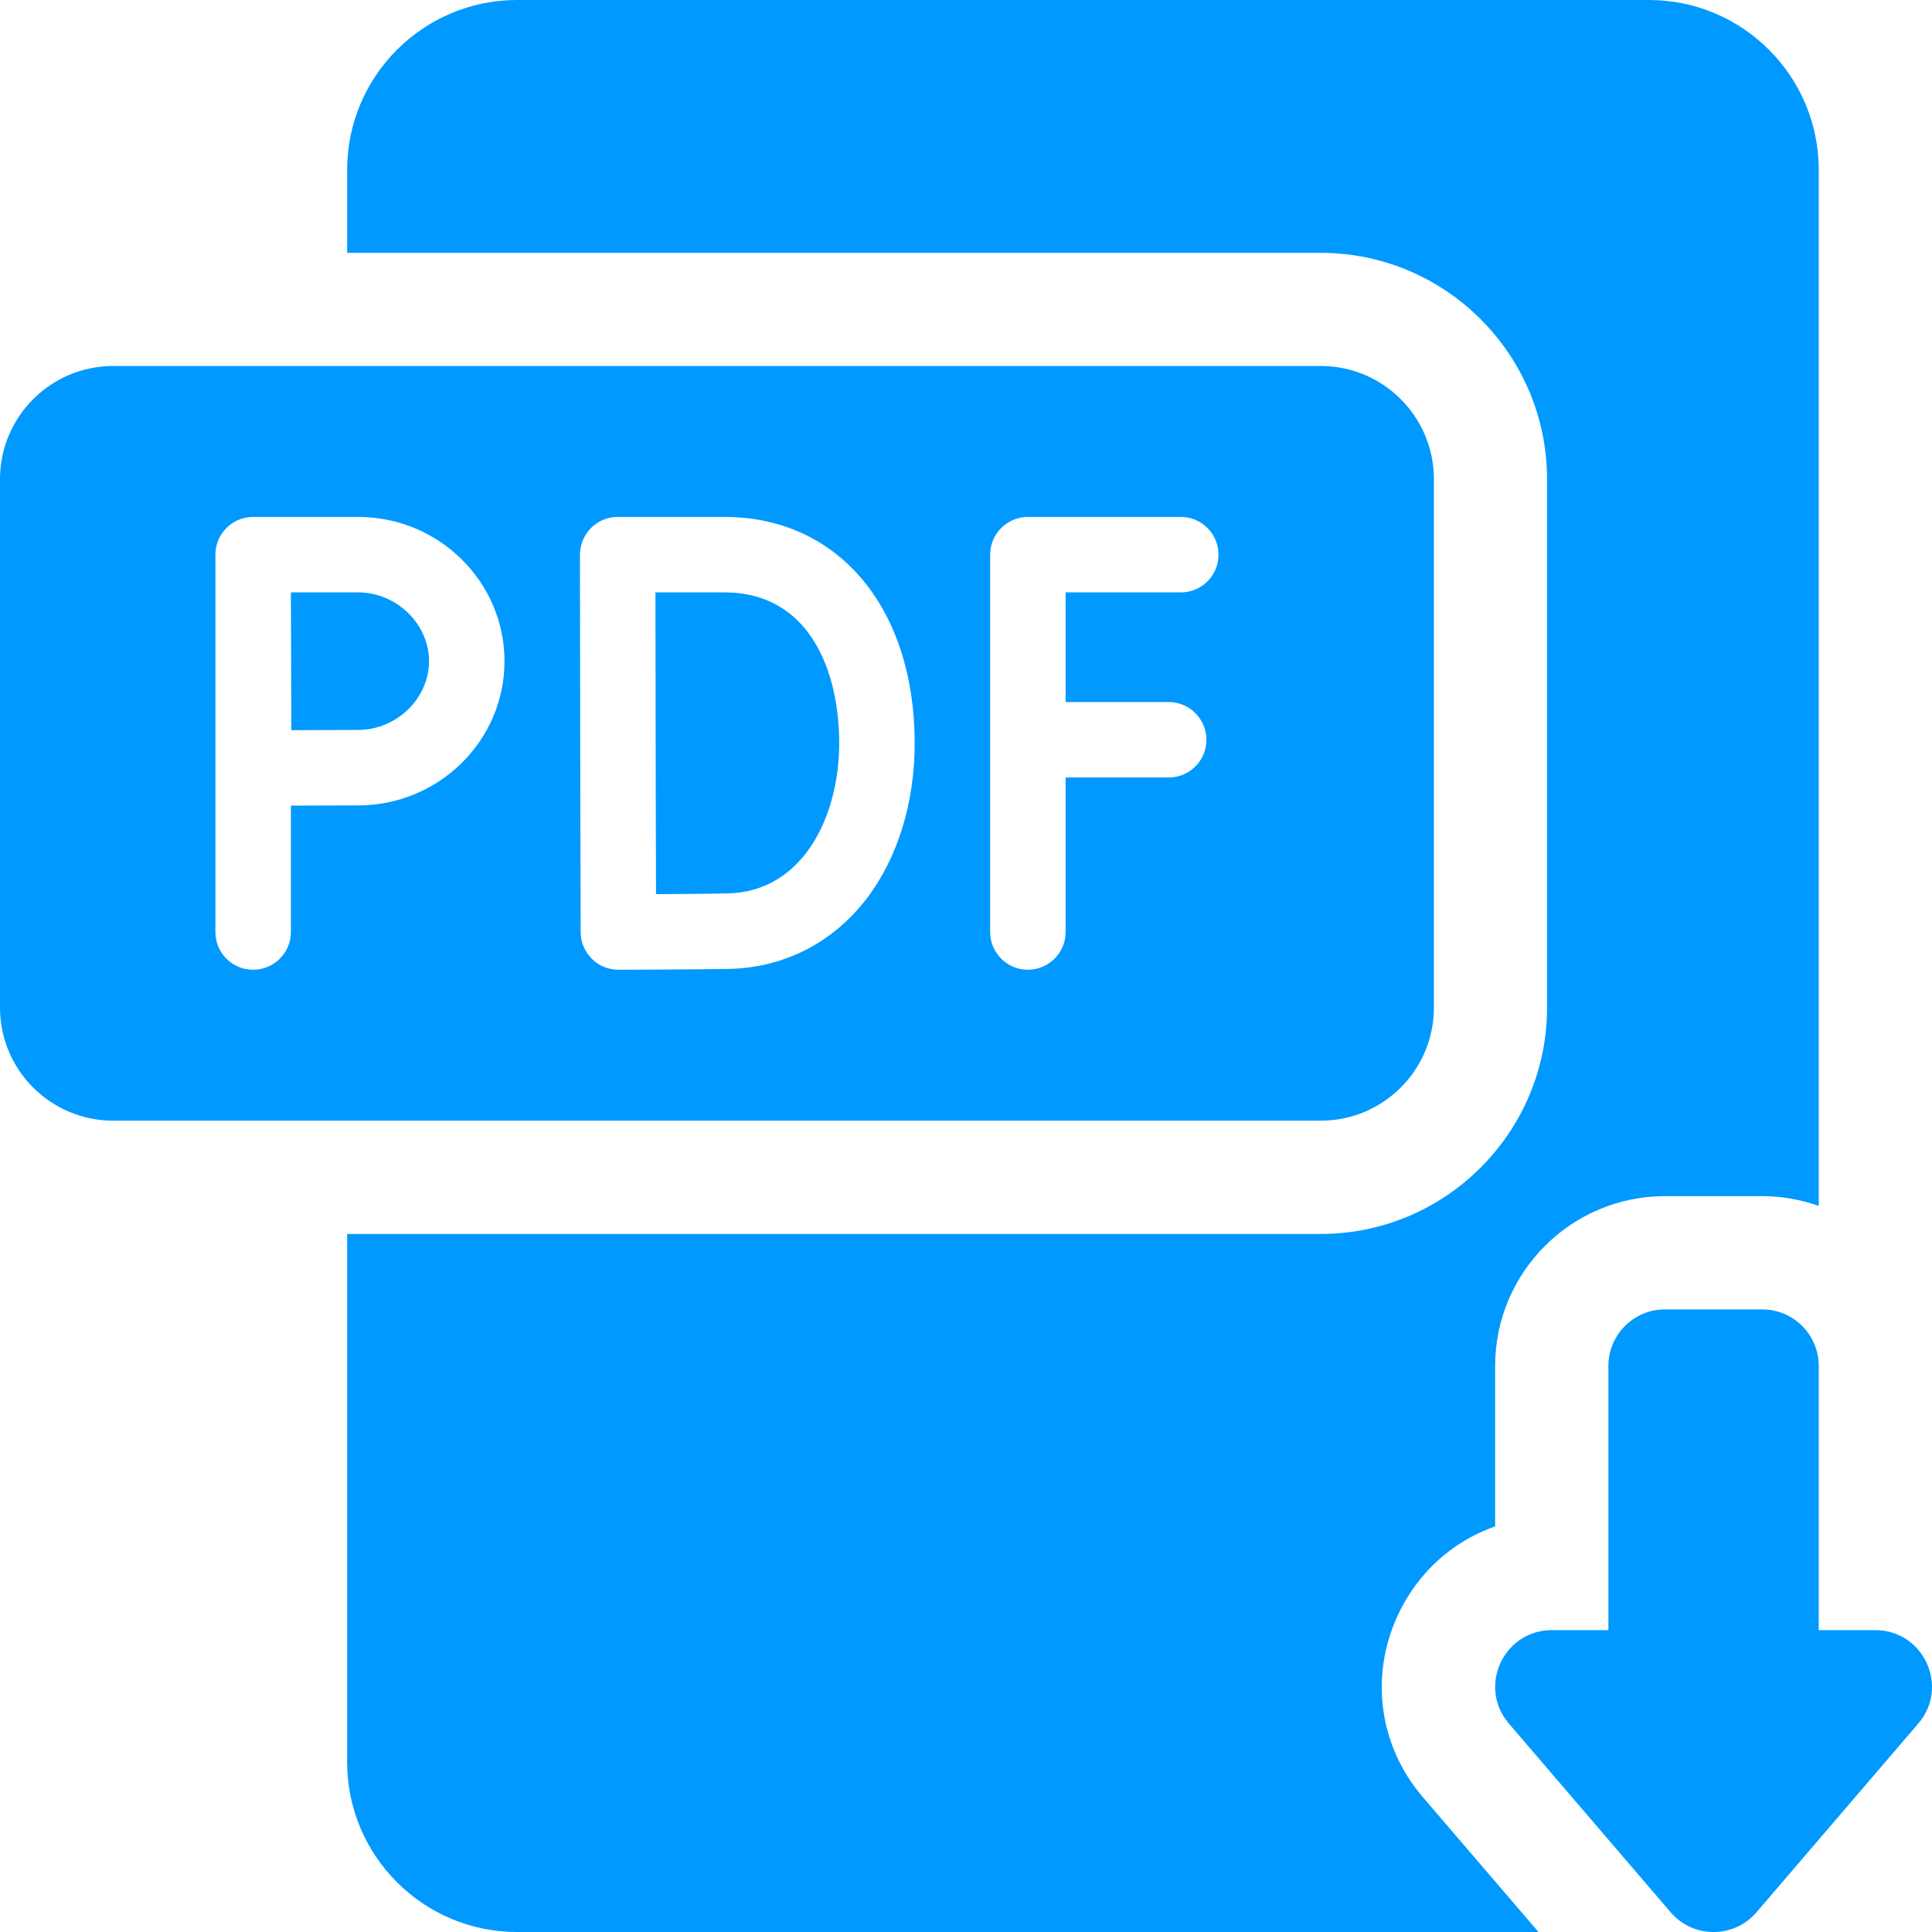 <svg width="16" height="16" viewBox="0 0 16 16" fill="none" xmlns="http://www.w3.org/2000/svg">
<g clip-path="url(#clip0_95_915)">
<path d="M11.574 13.381C11.738 13.025 12.03 12.764 12.382 12.641V11.312C12.382 10.537 13.013 9.906 13.788 9.906H14.594C14.758 9.906 14.916 9.935 15.062 9.987V1.406C15.062 0.631 14.432 0 13.656 0H4.281C3.506 0 2.875 0.631 2.875 1.406V2.094H10.938C11.971 2.094 12.812 2.935 12.812 3.969V8.344C12.812 9.378 11.971 10.219 10.938 10.219H2.875V14.594C2.875 15.369 3.506 16 4.281 16H12.741L11.784 14.884C11.422 14.462 11.342 13.886 11.574 13.381Z" fill="#0099FF"/>
<path d="M15.53 13.5H15.062V11.312C15.062 11.054 14.853 10.844 14.594 10.844H13.788C13.53 10.844 13.32 11.054 13.32 11.312V13.5H12.852C12.451 13.5 12.235 13.97 12.496 14.274L13.835 15.836C14.022 16.055 14.36 16.055 14.547 15.836L15.886 14.274C16.147 13.97 15.931 13.5 15.53 13.5Z" fill="#0099FF"/>
<path d="M6 4.906H5.428C5.429 5.288 5.43 5.913 5.43 6.153C5.43 6.439 5.432 7.036 5.433 7.405C5.636 7.404 5.887 7.402 6.021 7.399C6.659 7.388 6.95 6.747 6.95 6.156C6.95 5.552 6.701 4.906 6 4.906Z" fill="#0099FF"/>
<path d="M2.966 4.906H2.409C2.41 5.113 2.411 5.366 2.411 5.476C2.411 5.605 2.412 5.849 2.413 6.047C2.605 6.046 2.839 6.045 2.966 6.045C3.284 6.045 3.553 5.784 3.553 5.476C3.553 5.167 3.284 4.906 2.966 4.906Z" fill="#0099FF"/>
<path d="M11.875 8.344V3.969C11.875 3.451 11.455 3.031 10.938 3.031H0.938C0.42 3.031 0 3.451 0 3.969V8.344C0 8.862 0.42 9.281 0.938 9.281H10.938C11.455 9.281 11.875 8.862 11.875 8.344ZM2.966 6.67C2.839 6.67 2.602 6.671 2.409 6.672V7.719C2.409 7.891 2.269 8.031 2.096 8.031C1.923 8.031 1.784 7.891 1.784 7.719V4.595C1.783 4.512 1.816 4.432 1.875 4.373C1.933 4.314 2.013 4.281 2.096 4.281H2.966C3.634 4.281 4.178 4.817 4.178 5.476C4.178 6.134 3.634 6.67 2.966 6.67ZM7.177 7.442C6.895 7.81 6.489 8.016 6.032 8.024C5.78 8.029 5.15 8.031 5.123 8.031C5.122 8.031 5.122 8.031 5.122 8.031C5.039 8.031 4.96 7.999 4.902 7.941C4.843 7.882 4.809 7.803 4.809 7.72C4.809 7.709 4.805 6.582 4.805 6.153C4.805 5.796 4.803 4.594 4.803 4.594C4.803 4.511 4.836 4.432 4.894 4.373C4.953 4.314 5.032 4.281 5.115 4.281H6C6.942 4.281 7.575 5.035 7.575 6.156C7.575 6.65 7.433 7.107 7.177 7.442ZM9.779 4.906H8.825V5.814H9.678C9.851 5.814 9.991 5.954 9.991 6.127C9.991 6.299 9.851 6.439 9.678 6.439H8.825V7.719C8.825 7.891 8.685 8.031 8.512 8.031C8.34 8.031 8.2 7.891 8.2 7.719V4.594C8.2 4.511 8.233 4.431 8.291 4.373C8.35 4.314 8.429 4.281 8.512 4.281H9.779C9.952 4.281 10.091 4.421 10.091 4.594C10.091 4.766 9.952 4.906 9.779 4.906Z" fill="#0099FF"/>
</g>
<defs>
<clipPath id="clip0_95_915">
<rect width="16" height="16" fill="white"/>
</clipPath>
</defs>
</svg>
